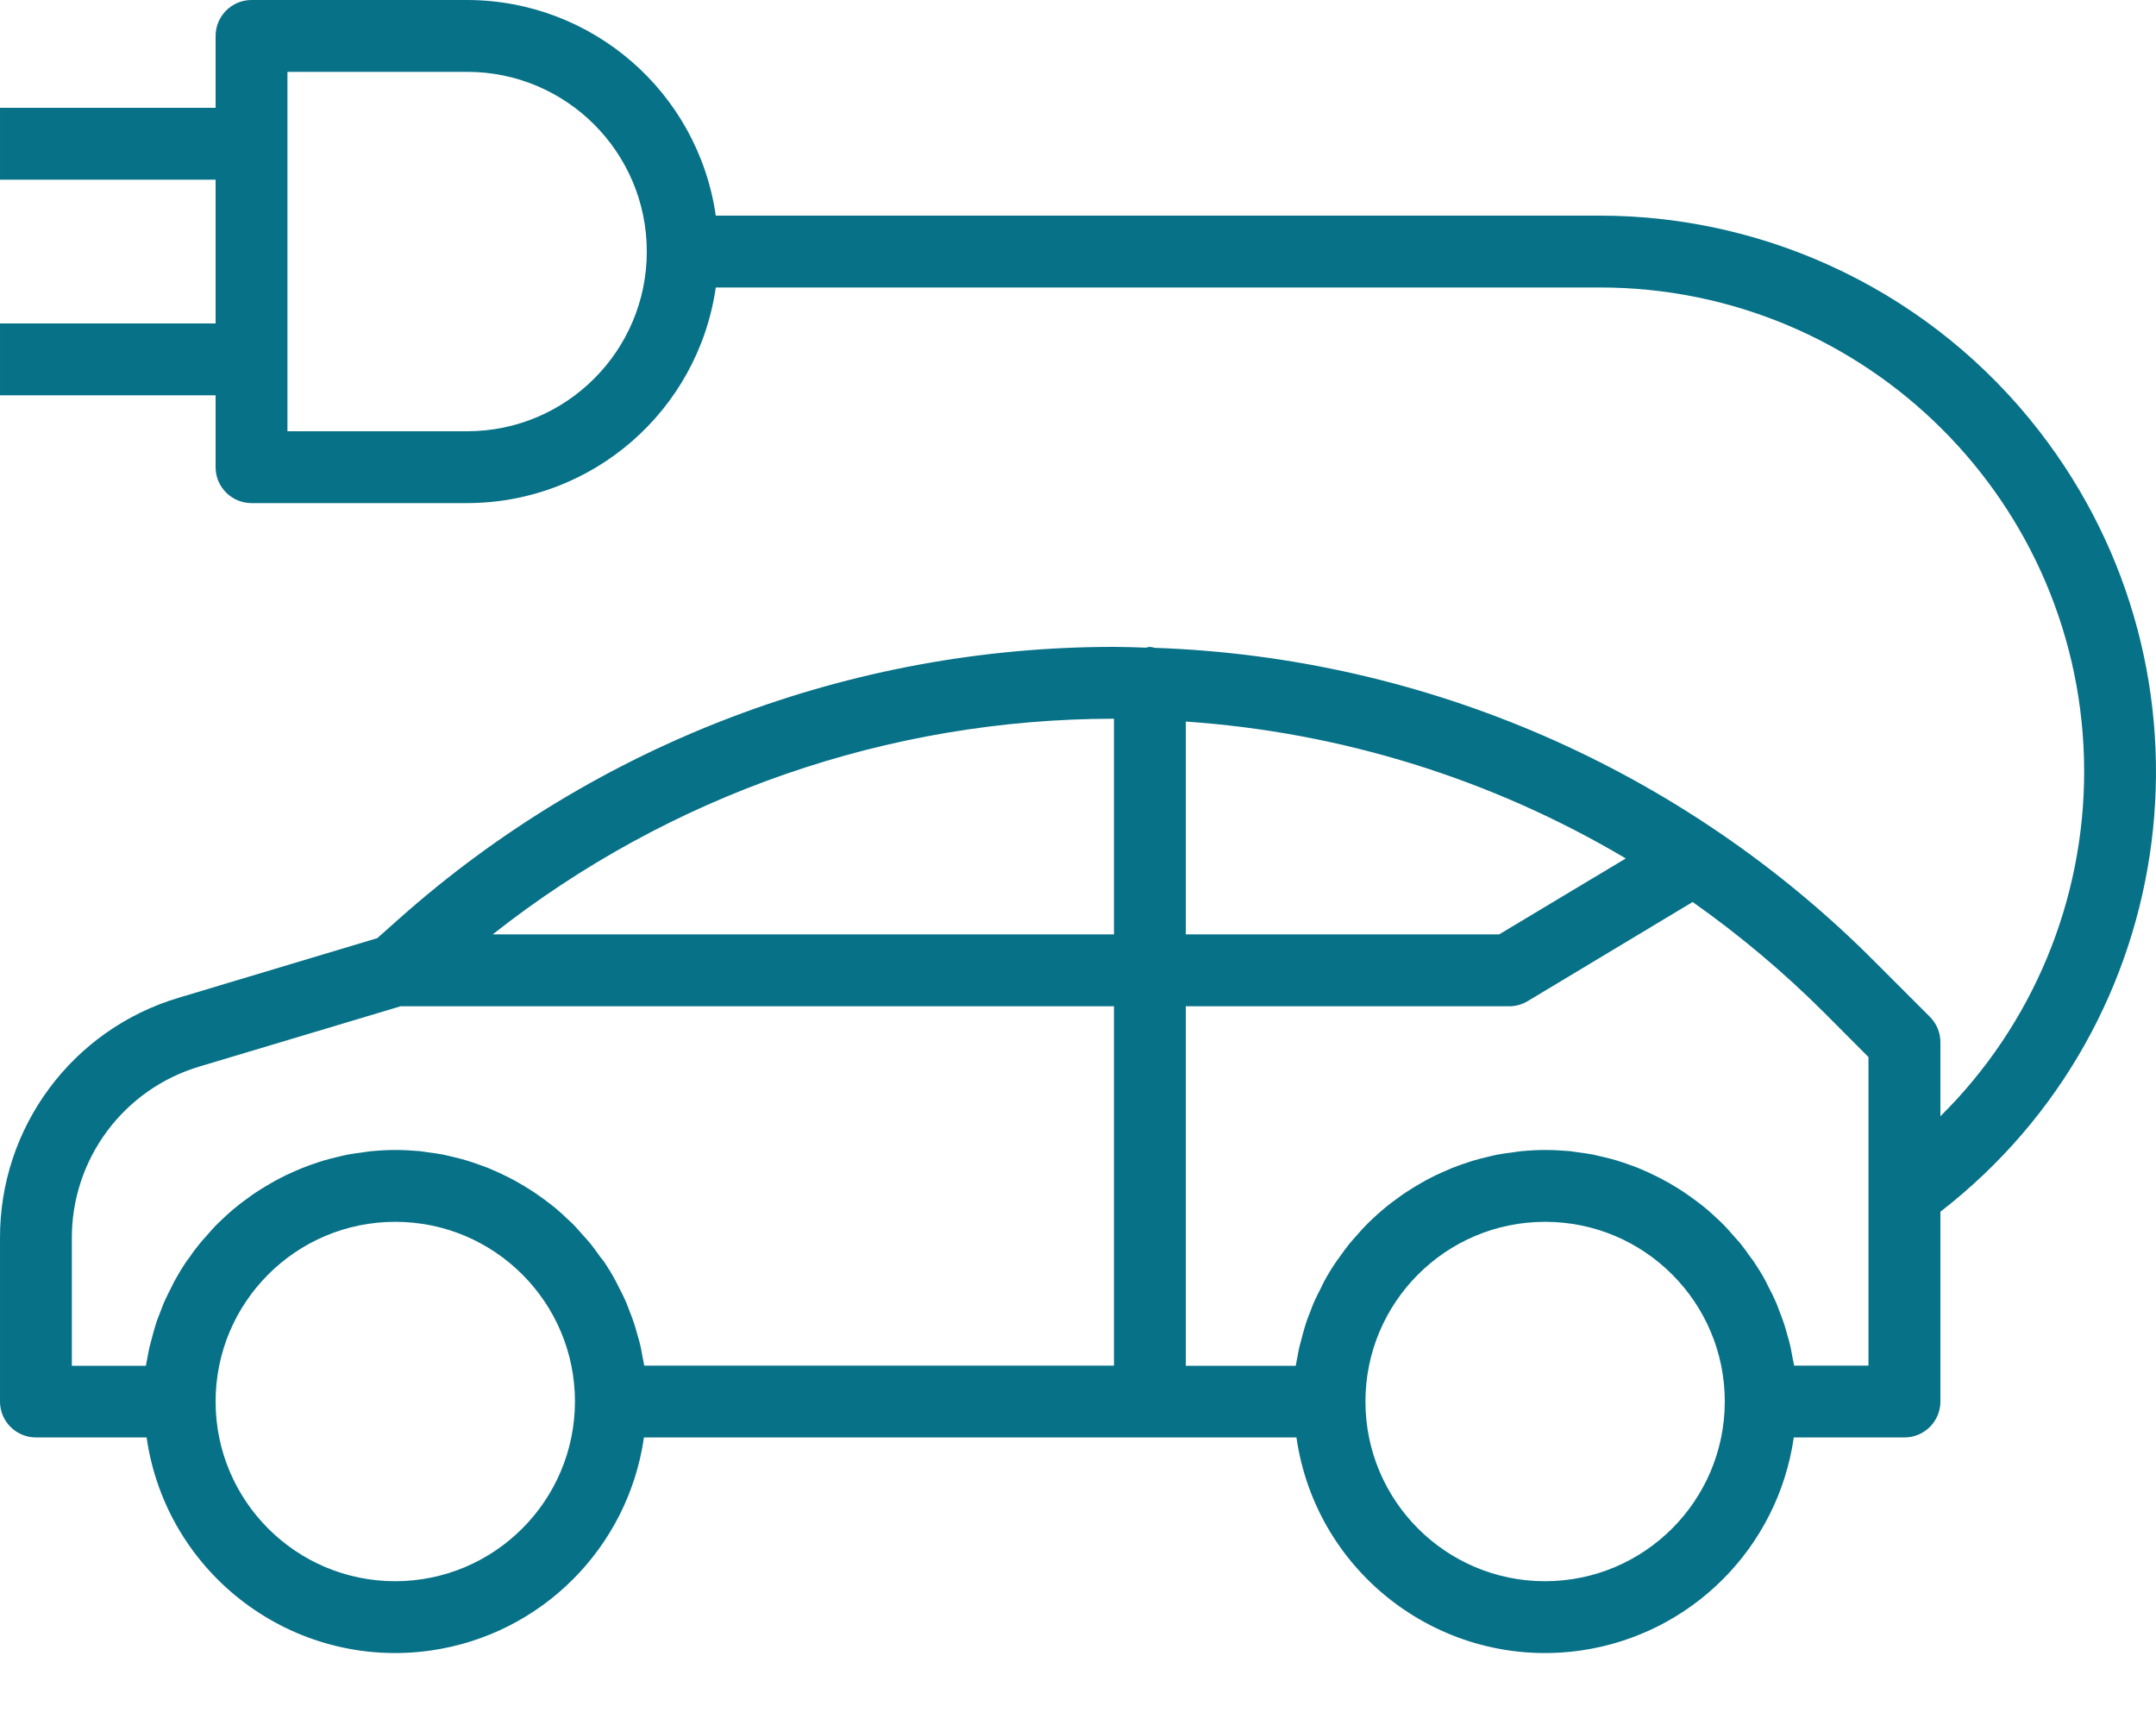 <svg width="25" height="20" viewBox="0 0 25 20" fill="none" xmlns="http://www.w3.org/2000/svg">
<path d="M23.648 5C22.425 3.421 20.539 2.498 18.541 2.5H8.3C8.093 1.066 6.865 0.002 5.417 0H2.917C2.687 0 2.5 0.187 2.5 0.417V1.25H3.10078e-05V2.083H2.5V3.75H3.10078e-05V4.583H2.5V5.417C2.5 5.647 2.687 5.833 2.917 5.833H5.417C6.865 5.832 8.093 4.767 8.3 3.333H18.541C21.643 3.328 24.162 5.838 24.167 8.94C24.169 10.443 23.569 11.885 22.5 12.942V12.083C22.5 11.973 22.456 11.867 22.378 11.789L21.744 11.155C19.524 8.923 16.537 7.62 13.39 7.511C13.371 7.506 13.352 7.502 13.333 7.5C13.318 7.502 13.303 7.505 13.289 7.509C13.164 7.505 13.043 7.5 12.92 7.5C9.863 7.499 6.912 8.621 4.628 10.652L4.375 10.877L2.079 11.566C0.841 11.931 -0.006 13.07 3.10078e-05 14.36V16.25C3.10078e-05 16.48 0.187 16.666 0.417 16.666H1.7C1.929 18.259 3.405 19.364 4.997 19.136C6.277 18.952 7.283 17.946 7.467 16.666H15.033C15.262 18.259 16.738 19.364 18.331 19.136C19.61 18.952 20.616 17.946 20.8 16.666H22.083C22.313 16.666 22.5 16.48 22.5 16.25V14.049C25.316 11.868 25.83 7.816 23.648 5ZM5.417 5H3.333V0.833H5.417C6.567 0.833 7.5 1.766 7.5 2.917C7.5 4.067 6.567 5 5.417 5ZM4.583 18.333C3.433 18.333 2.5 17.4 2.5 16.25C2.5 15.099 3.433 14.166 4.583 14.166C5.734 14.166 6.667 15.099 6.667 16.25C6.665 17.4 5.733 18.332 4.583 18.333ZM12.917 15.833H7.47C7.466 15.801 7.458 15.77 7.452 15.739C7.445 15.697 7.438 15.659 7.43 15.62C7.418 15.567 7.404 15.516 7.388 15.464C7.377 15.427 7.368 15.39 7.356 15.354C7.339 15.3 7.318 15.248 7.298 15.196C7.285 15.163 7.274 15.13 7.26 15.098C7.235 15.04 7.207 14.983 7.177 14.927C7.164 14.903 7.153 14.877 7.14 14.854C7.099 14.775 7.051 14.699 7.001 14.624C6.988 14.606 6.974 14.589 6.959 14.571C6.92 14.516 6.881 14.461 6.838 14.409C6.817 14.383 6.793 14.358 6.771 14.333C6.734 14.291 6.697 14.249 6.659 14.208C6.633 14.181 6.605 14.156 6.578 14.131C6.54 14.095 6.502 14.059 6.462 14.025C6.433 14 6.402 13.976 6.372 13.953C6.33 13.921 6.29 13.89 6.247 13.861C6.215 13.838 6.182 13.816 6.149 13.795C6.107 13.768 6.063 13.742 6.018 13.716C5.984 13.697 5.949 13.677 5.914 13.659C5.869 13.636 5.822 13.614 5.775 13.592C5.74 13.576 5.704 13.56 5.668 13.545C5.618 13.525 5.568 13.508 5.518 13.49C5.482 13.478 5.446 13.465 5.409 13.454C5.355 13.438 5.301 13.425 5.247 13.412C5.211 13.404 5.176 13.395 5.14 13.387C5.079 13.375 5.017 13.367 4.955 13.359C4.924 13.355 4.893 13.349 4.862 13.346C4.775 13.339 4.68 13.333 4.583 13.333C4.487 13.333 4.392 13.339 4.298 13.348C4.267 13.351 4.236 13.357 4.205 13.361C4.143 13.369 4.08 13.377 4.02 13.389C3.984 13.396 3.949 13.406 3.913 13.414C3.859 13.427 3.805 13.44 3.751 13.456C3.714 13.467 3.678 13.48 3.642 13.492C3.592 13.509 3.542 13.527 3.493 13.547C3.456 13.562 3.42 13.578 3.385 13.594C3.338 13.615 3.291 13.636 3.246 13.661C3.211 13.679 3.176 13.698 3.142 13.718C3.098 13.743 3.054 13.77 3.011 13.797C2.978 13.818 2.945 13.839 2.913 13.862C2.872 13.892 2.83 13.923 2.788 13.954C2.758 13.978 2.728 14.002 2.698 14.027C2.657 14.061 2.62 14.097 2.582 14.132C2.555 14.158 2.527 14.183 2.501 14.21C2.463 14.249 2.426 14.293 2.389 14.335C2.367 14.36 2.343 14.384 2.322 14.411C2.28 14.463 2.238 14.517 2.201 14.573C2.188 14.591 2.174 14.608 2.161 14.626C2.111 14.7 2.065 14.777 2.022 14.855C2.009 14.879 1.998 14.905 1.985 14.929C1.957 14.985 1.928 15.041 1.902 15.1C1.888 15.132 1.877 15.165 1.864 15.198C1.844 15.25 1.822 15.302 1.806 15.355C1.794 15.392 1.785 15.429 1.774 15.466C1.76 15.517 1.746 15.569 1.733 15.621C1.724 15.661 1.717 15.701 1.71 15.74C1.704 15.772 1.696 15.803 1.692 15.835H0.833V14.36C0.829 13.438 1.434 12.625 2.318 12.364L4.645 11.667H12.917V15.833ZM12.917 10.833H5.714C7.766 9.214 10.303 8.334 12.917 8.333V10.833ZM13.75 8.366C15.551 8.489 17.299 9.032 18.852 9.953L17.384 10.833H13.75V8.366ZM17.916 18.333C16.766 18.333 15.833 17.4 15.833 16.25C15.833 15.099 16.766 14.166 17.916 14.166C19.067 14.166 20 15.099 20 16.25C19.998 17.4 19.067 18.332 17.916 18.333ZM21.666 15.833H20.804C20.799 15.801 20.791 15.77 20.785 15.739C20.778 15.697 20.771 15.659 20.763 15.62C20.751 15.567 20.737 15.516 20.721 15.464C20.711 15.427 20.701 15.39 20.689 15.354C20.672 15.3 20.651 15.248 20.631 15.196C20.619 15.163 20.607 15.13 20.593 15.098C20.568 15.04 20.54 14.983 20.51 14.927C20.497 14.903 20.486 14.877 20.474 14.854C20.432 14.775 20.384 14.699 20.334 14.624C20.322 14.606 20.307 14.589 20.294 14.571C20.256 14.516 20.216 14.461 20.174 14.409C20.152 14.383 20.129 14.358 20.106 14.333C20.069 14.291 20.033 14.249 19.994 14.208C19.968 14.181 19.941 14.156 19.914 14.131C19.875 14.095 19.837 14.059 19.797 14.025C19.768 14 19.737 13.976 19.707 13.953C19.665 13.921 19.624 13.89 19.582 13.861C19.55 13.838 19.517 13.816 19.484 13.795C19.442 13.768 19.398 13.742 19.354 13.716C19.319 13.697 19.284 13.677 19.249 13.659C19.204 13.636 19.157 13.614 19.111 13.592C19.075 13.576 19.039 13.56 19.003 13.545C18.954 13.525 18.904 13.508 18.854 13.49C18.817 13.478 18.781 13.465 18.744 13.454C18.691 13.438 18.637 13.425 18.582 13.412C18.547 13.404 18.512 13.395 18.475 13.387C18.414 13.375 18.352 13.367 18.29 13.359C18.259 13.355 18.229 13.349 18.197 13.346C18.108 13.339 18.013 13.333 17.916 13.333C17.82 13.333 17.725 13.339 17.631 13.348C17.6 13.351 17.57 13.357 17.539 13.361C17.476 13.369 17.414 13.377 17.353 13.389C17.317 13.396 17.282 13.406 17.246 13.414C17.192 13.427 17.138 13.44 17.084 13.456C17.047 13.467 17.012 13.48 16.975 13.492C16.925 13.509 16.875 13.527 16.826 13.547C16.79 13.562 16.754 13.578 16.718 13.594C16.671 13.615 16.625 13.636 16.579 13.661C16.544 13.679 16.509 13.698 16.475 13.718C16.431 13.743 16.387 13.77 16.345 13.797C16.311 13.818 16.279 13.839 16.247 13.862C16.205 13.892 16.163 13.923 16.122 13.954C16.091 13.978 16.061 14.002 16.032 14.027C15.99 14.061 15.953 14.097 15.915 14.132C15.888 14.158 15.86 14.183 15.835 14.21C15.796 14.249 15.759 14.293 15.722 14.335C15.7 14.36 15.677 14.384 15.655 14.411C15.613 14.463 15.572 14.517 15.534 14.573C15.521 14.591 15.507 14.608 15.495 14.626C15.444 14.7 15.398 14.777 15.355 14.855C15.342 14.879 15.331 14.905 15.319 14.929C15.29 14.985 15.262 15.041 15.235 15.1C15.221 15.132 15.21 15.165 15.197 15.198C15.177 15.25 15.155 15.302 15.139 15.355C15.127 15.392 15.118 15.429 15.107 15.466C15.093 15.517 15.079 15.569 15.066 15.621C15.057 15.661 15.05 15.701 15.043 15.74C15.037 15.772 15.03 15.803 15.025 15.835H13.75V11.667H17.5C17.576 11.667 17.65 11.646 17.715 11.607L19.627 10.458C20.172 10.842 20.683 11.272 21.155 11.743L21.666 12.256V15.833Z" fill="#077187"/>
</svg>

